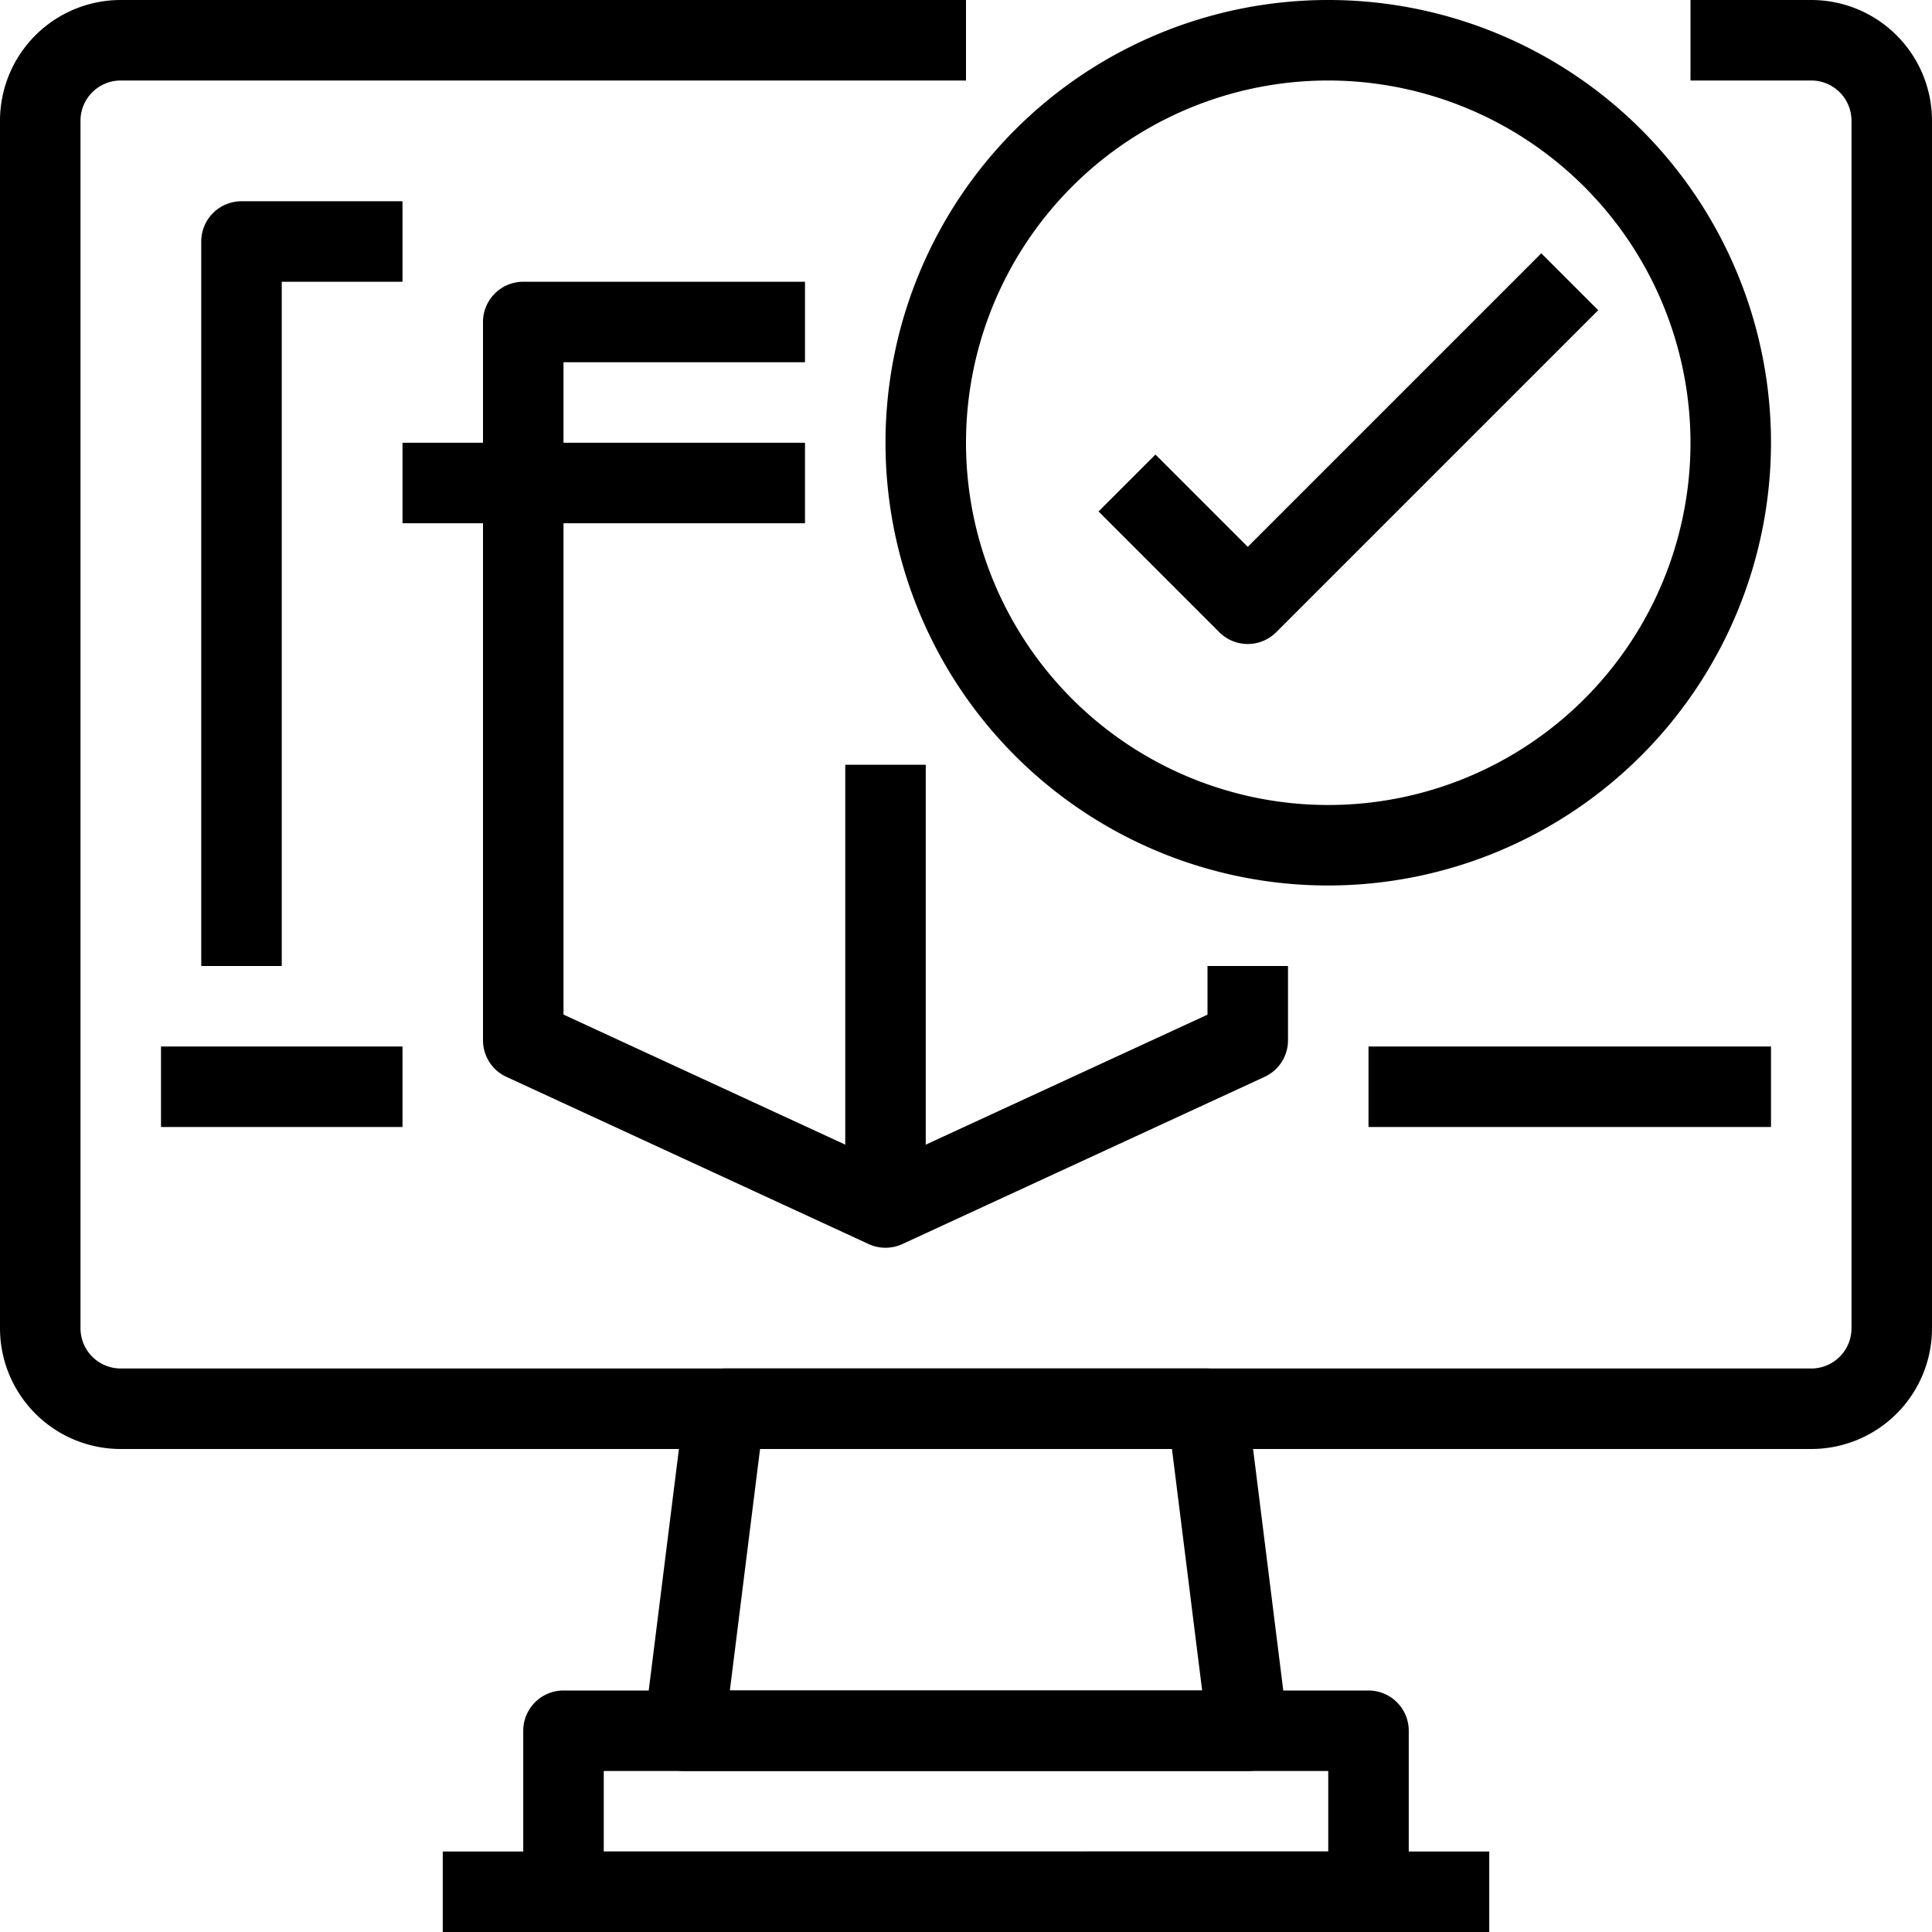 <svg xmlns="http://www.w3.org/2000/svg" viewBox="0 0 48 48"><title>13-Computer Security</title><g id="_13-Computer_Security" data-name="13-Computer Security"><rect x="4" y="26" width="6" height="2"/><path d="M31,44H17a1,1,0,0,1-.992-1.124l1-8A1,1,0,0,1,18,34H30a1,1,0,0,1,.992.876l1,8A1,1,0,0,1,31,44ZM18.133,42H29.867l-.75-6H18.883Z"/><path d="M33,48H15a2,2,0,0,1-2-2V43a1,1,0,0,1,1-1H34a1,1,0,0,1,1,1v3A2,2,0,0,1,33,48ZM15,44v2H33V44Z"/><path d="M45,36H3a3,3,0,0,1-3-3V3A3,3,0,0,1,3,0H24V2H3A1,1,0,0,0,2,3V33a1,1,0,0,0,1,1H45a1,1,0,0,0,1-1V3a1,1,0,0,0-1-1H42V0h3a3,3,0,0,1,3,3V33A3,3,0,0,1,45,36Z"/><rect x="11" y="46" width="26" height="2"/><path d="M7,24H5V6A1,1,0,0,1,6,5h4V7H7Z"/><path d="M22,31a1,1,0,0,1-.419-.092l-9-4.154A1,1,0,0,1,12,25.846V8a1,1,0,0,1,1-1h7V9H14V25.207L22,28.9l8-3.691V24h2v1.846a1,1,0,0,1-.581.908l-9,4.154A1,1,0,0,1,22,31Z"/><rect x="10" y="11" width="10" height="2"/><rect x="21" y="19" width="2" height="11"/><path d="M33,22A11,11,0,1,1,44,11,11.013,11.013,0,0,1,33,22ZM33,2a9,9,0,1,0,9,9A9.011,9.011,0,0,0,33,2Z"/><rect x="34" y="26" width="10" height="2"/><path d="M31,16a1,1,0,0,1-.707-.293l-3-3,1.414-1.414L31,13.586l7.293-7.293,1.414,1.414-8,8A1,1,0,0,1,31,16Z"/></g></svg>